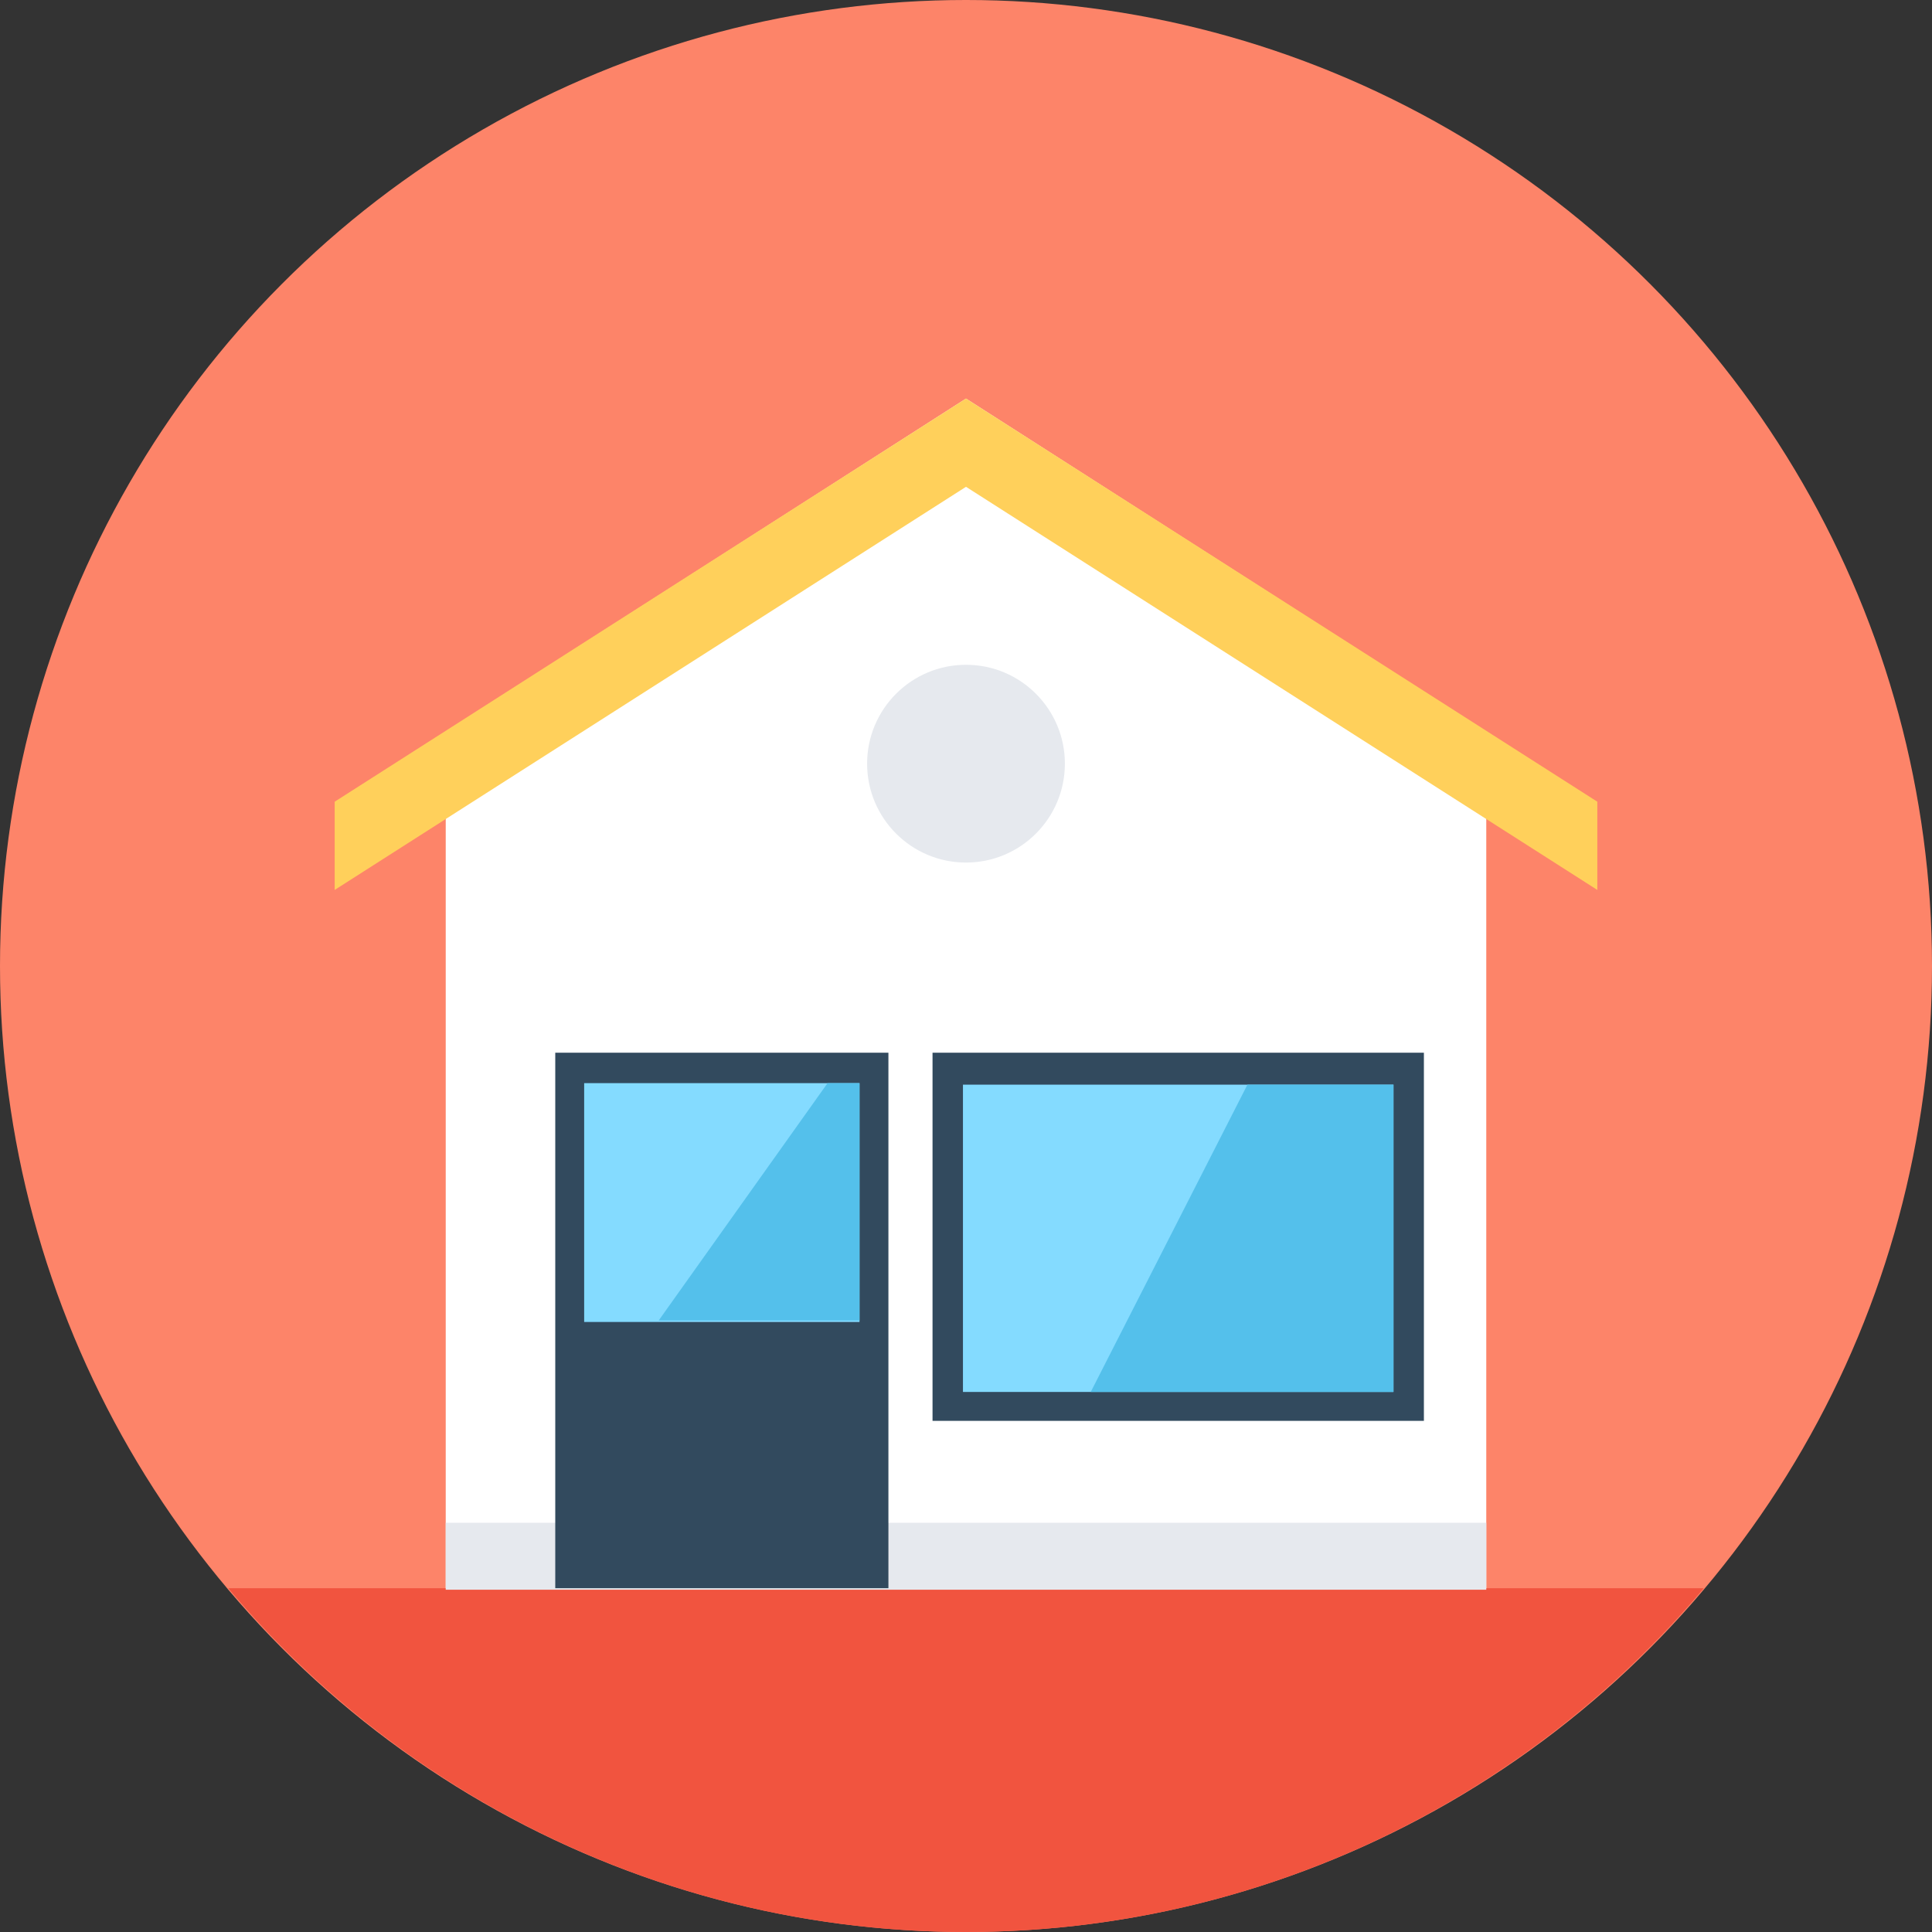 <?xml version="1.0" encoding="iso-8859-1"?>
<!-- Generator: Adobe Illustrator 19.0.0, SVG Export Plug-In . SVG Version: 6.00 Build 0)  -->
<svg xmlns="http://www.w3.org/2000/svg" xmlns:xlink="http://www.w3.org/1999/xlink" version="1.1" id="Layer_1" x="0px" y="0px" viewBox="0 0 508 508" style="enable-background:new 0 0 508 508;" xml:space="preserve">
<rect x="0" y="0" width="508" height="508" fill="#333333" stroke="none"/>
<circle style="fill:#FD8469;" cx="254" cy="254" r="254"/>
<path style="fill:#F1543F;" d="M60,417.6c46.4,55.2,116.4,90.4,194,90.4s147.6-35.2,194-90.4H60z"/>
<polygon style="fill:#FFFFFF;" points="390.8,192.4 390.8,417.6 117.2,417.6 117.2,192.4 254,104.8 "/>
<rect x="117.2" y="400.4" style="fill:#E6E9EE;" width="273.6" height="17.6"/>
<polygon style="fill:#FFD05B;" points="420,210.8 254,104.8 254,104.8 254,104.8 254,104.8 254,104.8 88,210.8 88,234 254,128   420,234 "/>
<rect x="146" y="276.8" style="fill:#324A5E;" width="87.6" height="140.8"/>
<rect x="153.6" y="284.8" style="fill:#84DBFF;" width="72.4" height="62.8"/>
<polygon style="fill:#54C0EB;" points="217.6,284.8 173.2,347.2 226,347.2 226,284.8 "/>
<rect x="245.2" y="276.8" style="fill:#324A5E;" width="129.2" height="96.8"/>
<rect x="253.2" y="285.2" style="fill:#84DBFF;" width="113.2" height="80.8"/>
<polygon style="fill:#54C0EB;" points="328,285.2 286.8,366 366.4,366 366.4,285.2 "/>
<circle style="fill:#E6E9EE;" cx="254" cy="200.8" r="26"/>
<g>
</g>
<g>
</g>
<g>
</g>
<g>
</g>
<g>
</g>
<g>
</g>
<g>
</g>
<g>
</g>
<g>
</g>
<g>
</g>
<g>
</g>
<g>
</g>
<g>
</g>
<g>
</g>
<g>
</g>
</svg>
